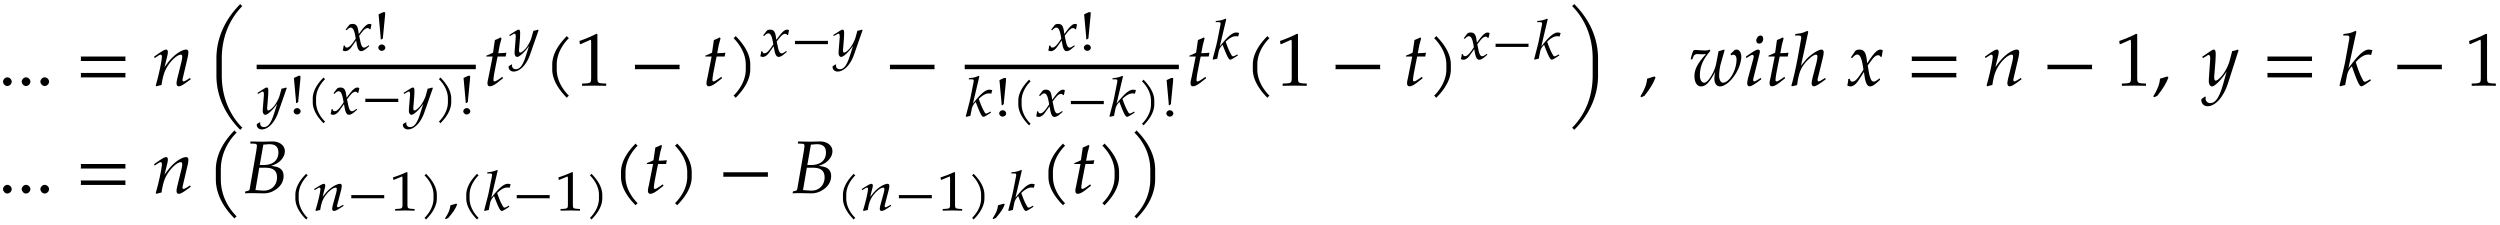 <svg xmlns="http://www.w3.org/2000/svg" xmlns:xlink="http://www.w3.org/1999/xlink" width="400pt" height="48" viewBox="0 0 400 36"><defs><symbol overflow="visible" id="a"><path d="M2.188-.64c0-.344-.329-.688-.704-.688-.359 0-.687.344-.687.687 0 .36.328.704.672.704.39 0 .718-.329.718-.704zm0 0"/></symbol><symbol overflow="visible" id="b"><path d="M8.125-3.938c-.016-.124-.031-.25-.031-.359 0-.125.015-.25.031-.36H.953c.031.11.031.235.031.36 0 .11 0 .234-.03.36zm0 2.626c-.016-.125-.031-.235-.031-.36s.015-.234.031-.36H.953a1.4 1.4 0 0 1 .031.36c0 .125 0 .234-.03.36zm0 0"/></symbol><symbol overflow="visible" id="c"><path d="M6.14-1.016l-.109-.218-.312.203c-.36.234-.61.36-.735.36-.078 0-.156-.11-.156-.235 0-.063.016-.188.031-.235l.782-3.312a4.47 4.47 0 0 0 .125-.875c0-.281-.125-.438-.36-.438-.5 0-1.328.454-2.031 1.11-.453.422-.797.828-1.422 1.703l.469-1.922c.047-.219.062-.36.062-.484 0-.266-.093-.407-.265-.407-.266 0-.719.266-1.594.891l-.344.234.094.235.375-.25c.438-.282.484-.297.563-.297.14 0 .218.125.218.297 0 .61-.484 2.922-.984 4.625l.094.14c.296-.078.562-.156.828-.203.234-1.515.484-2.281 1.031-3.11.656-1 1.547-1.75 2.078-1.75.125 0 .203.11.203.298 0 .203-.031.453-.125.843L4.031-1.28c-.11.437-.156.718-.156.906 0 .297.125.484.36.484.312 0 .734-.25 1.906-1.125zm0 0"/></symbol><symbol overflow="visible" id="d"><path d="M5.766-12.734a.735.735 0 0 1-.188-.141.735.735 0 0 1-.14-.188c-2.375 2.376-3.829 5.376-3.829 8.704v2.75c0 3.312 1.454 6.312 3.829 8.703a.595.595 0 0 1 .14-.203l.188-.141C3.53 4.5 2.469 1.531 2.469-1.61v-2.75c0-3.14 1.062-6.109 3.297-8.374zm0 0"/></symbol><symbol overflow="visible" id="k"><path d="M3.703-5.266c-.453.047-.86.079-1.312.079.187-1.125.328-1.704.53-2.36l-.124-.172c-.235.14-.563.282-.938.422l-.296 2.031c-.516.25-.829.391-1.047.454l-.032.156H1.5L.828-1.281c-.062.297-.156.593-.156.906 0 .297.125.484.36.484.421 0 .827-.234 1.765-1 .219-.156.14-.109.375-.296l-.125-.22-.531.376c-.36.25-.594.36-.735.36-.093 0-.156-.095-.156-.235 0-.313.14-1.25.516-3.016l.156-.734h1.281zm0 0"/></symbol><symbol overflow="visible" id="l"><path d="M4.11-7.61a.735.735 0 0 1-.188-.14c-.063-.063-.11-.11-.14-.188-1.47 1.47-2.345 3.032-2.345 4.563v.781c0 1.516.875 3.078 2.344 4.547a.735.735 0 0 1 .14-.187.735.735 0 0 1 .188-.141C2.781.281 2.156-1.203 2.156-2.594v-.781c0-1.39.625-2.89 1.953-4.234zm0 0"/></symbol><symbol overflow="visible" id="m"><path d="M5 .031v-.36l-.625-.03c-.656-.032-.781-.172-.781-.782v-7.093l-.156-.063c-.782.406-1.626.766-2.72 1.156l.079.5h.125l1.547-.687.031-.016c.063 0 .094.11.094.407v5.796c0 .61-.125.75-.781.782l-.672.03v.36L3.125 0zm0 0"/></symbol><symbol overflow="visible" id="n"><path d="M8.125-2.625c-.016-.125-.031-.25-.031-.36 0-.124.015-.25.031-.359H.953c.031.11.031.235.031.36 0 .109 0 .234-.03.359zm0 0"/></symbol><symbol overflow="visible" id="o"><path d="M3.64-2.594v-.781c0-1.531-.874-3.094-2.343-4.563-.047.079-.094.125-.156.188a.427.427 0 0 1-.188.14c1.328 1.344 1.969 2.844 1.969 4.235v.781c0 1.39-.64 2.875-1.969 4.219.078.031.14.078.188.14.062.063.109.126.156.188C2.766.484 3.64-1.078 3.64-2.594zm0 0"/></symbol><symbol overflow="visible" id="q"><path d="M5.234-1.61v-2.75c0-3.327-1.437-6.327-3.828-8.703a.735.735 0 0 1-.14.188.735.735 0 0 1-.188.14c2.25 2.266 3.297 5.235 3.297 8.376v2.75c0 3.14-1.047 6.109-3.297 8.359l.188.14c.062.063.109.126.14.204 2.39-2.39 3.828-5.39 3.828-8.703zm0 0"/></symbol><symbol overflow="visible" id="r"><path d="M2.61-1.297l-.172-.172c-.329.11-.532.172-1.172.36C1.187-.203.89.578.187 1.719l.172.14.485-.234c.969-1.25 1.422-2 1.765-2.922zm0 0"/></symbol><symbol overflow="visible" id="s"><path d="M8.36-4.594c0-.672-.313-1.172-.75-1.172a.545.545 0 0 0-.391.141l-.594.563.125.234a.55.55 0 0 1 .328-.11c.328 0 .516.282.516.75 0 1.735-1.157 3.72-2.172 3.72-.36 0-.61-.47-.61-1.141a8.2 8.2 0 0 1 .25-1.86l.625-2.203-.078-.094-.89.266-.344 1.781a5.727 5.727 0 0 1-.656 1.86C3.234-.953 2.78-.47 2.422-.47c-.406 0-.688-.469-.688-1.156 0-1.422.485-2.578 1.672-3.922l-.125-.219c-.234.11-.39.141-.719.141-.5 0-.984-.047-1.468-.078-.157-.016-.25.031-.39.078-.173.328-.298.766-.454 1.422h.266l.203-.5c.078-.203.328-.344.61-.344.218 0 .437.031.671.031.25 0 .406-.015.703-.046-.11.156-.234.28-.36.421C1.267-3.375.86-2.516.86-1.5c0 .969.422 1.625 1.047 1.625.766 0 1.39-.656 2.282-2.36-.11.532-.141.829-.141 1.094 0 .766.344 1.266.875 1.266.969 0 2.219-1.203 2.969-2.844.265-.594.468-1.39.468-1.875zm0 0"/></symbol><symbol overflow="visible" id="t"><path d="M2.875-1.016l-.11-.218-.312.203c-.36.25-.61.36-.734.36-.078 0-.157-.11-.157-.235 0-.125.016-.219.094-.485l.907-3.625c.062-.203.078-.328.078-.437 0-.203-.094-.313-.297-.313-.266 0-.688.25-1.61.891l-.328.234.078.235.391-.25c.344-.219.469-.266.578-.266.11 0 .203.11.203.25 0 .094-.047.344-.11.531l-.78 2.86c-.11.39-.157.687-.157.922 0 .28.125.468.36.468.312 0 .75-.265 1.906-1.125zm.297-6.5c0-.296-.172-.5-.422-.5-.36 0-.688.407-.688.813 0 .297.172.484.47.484.374 0 .64-.343.64-.797zm0 0"/></symbol><symbol overflow="visible" id="u"><path d="M5.625-1.016l-.11-.218-.312.203c-.344.234-.61.36-.734.36-.078 0-.157-.11-.157-.235 0-.125.016-.219.094-.485l.75-3.062c.078-.297.14-.672.14-.875 0-.266-.14-.438-.343-.438-.406 0-1.14.407-1.89 1.032-.422.343-.61.578-1.172 1.265l-.235.297 1.172-5.453-.156-.14c-.61.312-1.047.421-1.906.5l-.047.25h.578c.281 0 .406.093.406.296 0 .094-.016.203-.031.282l-.5 2.796C.844-2.828.375-.78.125-.03l.078.14.828-.187c.188-1.375.39-2.11.735-2.75.53-.969 1.765-2.125 2.28-2.125.157 0 .25.11.25.266 0 .218-.062.671-.171 1.062l-.61 2.344c-.109.437-.156.703-.156.922 0 .28.125.468.36.468.312 0 .734-.25 1.906-1.125zm0 0"/></symbol><symbol overflow="visible" id="v"><path d="M5.781-5.64c-.14-.079-.25-.126-.36-.126-.468 0-.952.438-1.687 1.532l-.453.656-.062-.563c-.14-1.187-.469-1.625-1.172-1.625-.313 0-.578.094-.688.25l-.687 1 .203.11c.36-.407.594-.563.828-.563.39 0 .656.485.86 1.657l.124.75-.468.734C1.703-1.031 1.297-.641.953-.641.781-.64.641-.687.625-.75l-.14-.344-.235.047c0 .234-.016.39-.094.766-.031.156-.031.187-.047.265.172.094.375.141.516.141.39 0 .86-.344 1.234-.906l.907-1.39.125.827C3.062-.328 3.328.125 3.75.125c.266 0 .656-.203 1.031-.547l.578-.516-.093-.234c-.438.36-.735.531-.922.531C4.156-.64 4-.75 3.89-.984a4.761 4.761 0 0 1-.313-1.032l-.203-1.203.422-.578c.547-.781.875-1.062 1.25-1.062.187 0 .328.109.39.28l.172-.046zm0 0"/></symbol><symbol overflow="visible" id="w"><path d="M5.86-5.656l-.141-.11c-.344.141-.61.204-.875.235l-.422 1.578c-.14.562-.563 1.437-.953 2.015-.422.61-1 1.141-1.266 1.141-.265 0-.25-.578-.234-.734l.187-2.313c.016-.375.047-.828.047-1.172 0-.53-.094-.75-.297-.75-.156 0-.312.094-.89.485L.03-4.61l.14.203.595-.344c.062-.063.218-.156.296-.156.313 0 .266.61.25.812L1.11-1.187l-.015.468c0 .5.218.844.515.844.454 0 1.454-1.016 2.344-2.36L3.375-.187c-.61 2.11-1.219 2.985-2.047 2.985a.737.737 0 0 1-.75-.735c0-.062.016-.156.031-.265L.484 1.75l-.562.406c-.016.078-.016.156-.016.203 0 .516.438.938.985.938 1.265 0 2.578-1.485 3.28-3.688zm0 0"/></symbol><symbol overflow="visible" id="x"><path d="M5.36-5.656a2.204 2.204 0 0 0-.563-.11c-.797 0-1.781.922-3.281 3.016l1.28-5.875-.14-.14c-.625.312-1.047.421-1.922.5l-.046.25h.578c.28 0 .406.093.406.296 0 .094-.016.203-.016.282l-.578 3.203C.922-3.328.718-2.516.094-.016l.11.125L1-.094l.281-1.484c.11-.578.39-1.11.797-1.516C2.906-.704 3.281.11 3.578.11c.156 0 .453-.156.969-.53l.562-.376-.093-.234-.516.297c-.172.093-.25.109-.36.109-.109 0-.202-.063-.296-.266-.422-.765-.688-1.421-1.156-2.89l.171-.156c.72-.735 1.282-1.032 1.875-1.032.094 0 .22.016.422.063zm0 0"/></symbol><symbol overflow="visible" id="y"><path d="M4.86-9.703c-.079-.031-.141-.094-.204-.14-.047-.063-.11-.126-.14-.204-1.875 1.875-3 4.031-3 6.297v1.531c0 2.25 1.125 4.422 3 6.281.03-.062.093-.125.14-.187a.595.595 0 0 1 .203-.14C3.125 2 2.313-.126 2.313-2.22V-3.75c0-2.094.812-4.219 2.546-5.953zm0 0"/></symbol><symbol overflow="visible" id="z"><path d="M6.688-6.719c0-.984-.97-1.547-1.891-1.547-.594 0-1.203.032-1.797.032l-1.813-.032-.03.329.64.03c.281 0 .422.095.422.313 0 .172-.063.547-.11.907L1.063-.657c-.032.22-.188.298-.688.376L.312.03C.672.016 1.047 0 1.407 0c.64 0 1.266.031 1.922.031.563 0 1.125-.125 1.688-.469.953-.546 1.468-1.375 1.468-2.28 0-.516-.156-.907-.484-1.173-.313-.25-.672-.359-1.5-.468.688-.25.969-.391 1.36-.72.53-.484.827-1.03.827-1.64zm-1.25 4.203c0 1.22-.875 2.11-2.063 2.11-.25 0-.594-.016-.984-.047a2.223 2.223 0 0 0-.407-.031l.61-3.579h1.015c1.235 0 1.829.5 1.829 1.547zM5.655-6.5c0 1.25-.89 2-2.375 2h-.61l.579-3.266c.328 0 .64-.062.953-.062.969 0 1.453.422 1.453 1.328zm0 0"/></symbol><symbol overflow="visible" id="D"><path d="M4.344-2.219V-3.75c0-2.266-1.11-4.422-3-6.297a.595.595 0 0 1-.14.203c-.063.047-.11.11-.188.14C2.75-7.968 3.562-5.843 3.562-3.75v1.531C3.563-.125 2.75 2 1.017 3.734a.539.539 0 0 1 .187.141c.063.063.11.125.14.188 1.891-1.86 3-4.032 3-6.282zm0 0"/></symbol><symbol overflow="visible" id="e"><path d="M4.766-4.172a.703.703 0 0 0-.297-.094c-.39 0-.766.329-1.375 1.141l-.36.484-.062-.421c-.11-.876-.36-1.204-.938-1.204-.25 0-.453.079-.546.188l-.563.734.172.094c.281-.313.484-.422.656-.422.328 0 .531.36.703 1.219l.094.547-.375.547c-.422.593-.75.875-1.016.875-.14 0-.25-.032-.265-.079l-.11-.25-.187.032c0 .187-.016.297-.078.578-.032.11-.032.125-.047.187a.94.94 0 0 0 .422.11c.312 0 .687-.25.984-.672l.734-1.031.11.609c.14.75.344 1.094.687 1.094.22 0 .532-.14.829-.406l.468-.391-.078-.156c-.344.265-.594.39-.734.39-.156 0-.281-.094-.375-.265-.094-.172-.188-.5-.235-.75l-.187-.891.344-.438c.453-.578.718-.78 1.015-.78.157 0 .266.077.313.202l.14-.03zm0 0"/></symbol><symbol overflow="visible" id="f"><path d="M1.984-.469c0-.265-.265-.515-.562-.515-.297 0-.563.25-.563.515 0 .266.266.516.547.516.313 0 .578-.234.578-.516zm-.03-5.453v-.219h-.329l-.719.344.328 3.625.016.36.094.046.265-.203v-.218l.282-2.891c.046-.36.062-.64.062-.844zm0 0"/></symbol><symbol overflow="visible" id="g"><path d="M4.813-4.188l-.11-.078c-.281.094-.5.157-.719.172l-.328 1.172c-.125.406-.453 1.063-.765 1.485-.344.453-.813.843-1.032.843-.203 0-.187-.422-.171-.531l.14-1.719c.016-.281.031-.61.031-.86 0-.405-.062-.562-.234-.562-.125 0-.25.063-.719.36l-.797.5.11.156.484-.266a.458.458 0 0 1 .25-.109c.235 0 .203.453.203.594L.984-.891.97-.53c0 .375.187.625.422.625.359 0 1.171-.75 1.89-1.75L2.797-.141c-.485 1.563-.969 2.204-1.64 2.204-.329 0-.595-.235-.595-.547 0-.032 0-.11.016-.188l-.094-.031-.468.297v.156c0 .375.359.688.796.688 1.016 0 2.079-1.094 2.641-2.735zm0 0"/></symbol><symbol overflow="visible" id="h"><path d="M3.047-5.625a.34.34 0 0 1-.14-.11c-.048-.046-.079-.077-.11-.14C1.703-4.781 1.062-3.625 1.062-2.5v.578c0 1.125.641 2.281 1.735 3.375.031-.062.062-.094.11-.14a.34.34 0 0 1 .14-.11C2.062.22 1.594-.89 1.594-1.922V-2.5c0-1.031.468-2.14 1.453-3.125zm0 0"/></symbol><symbol overflow="visible" id="i"><path d="M6.016-1.953a1.368 1.368 0 0 1-.032-.25c0-.094.016-.188.032-.266H.703c.016.078.031.172.031.266 0 .078-.015.172-.03.25zm0 0"/></symbol><symbol overflow="visible" id="j"><path d="M2.688-1.922V-2.5c0-1.125-.641-2.281-1.735-3.375-.031.063-.062.094-.11.14a.34.34 0 0 1-.14.11c.985.984 1.453 2.094 1.453 3.125v.578c0 1.031-.469 2.14-1.453 3.125a.34.34 0 0 1 .14.11.487.487 0 0 1 .11.14C2.047.36 2.688-.797 2.688-1.922zm0 0"/></symbol><symbol overflow="visible" id="p"><path d="M4.406-4.188a1.836 1.836 0 0 0-.453-.078c-.64 0-1.437.688-2.64 2.235l1.03-4.36-.109-.093c-.515.234-.859.312-1.546.375l-.047.187h.468c.235 0 .329.063.329.203 0 .078 0 .157-.016.219L.953-3.125C.828-2.469.656-1.859.172-.015L.25.077l.656-.156.219-1.094c.078-.422.313-.812.64-1.125.673 1.781.97 2.375 1.22 2.375.124 0 .343-.11.78-.39l.438-.282-.078-.172-.406.22c-.14.062-.203.093-.281.093-.11 0-.172-.063-.25-.203-.344-.578-.547-1.047-.938-2.14l.14-.126c.594-.531 1.032-.75 1.516-.75a2.1 2.1 0 0 1 .344.047zm0 0"/></symbol><symbol overflow="visible" id="A"><path d="M5.047-.75l-.11-.156-.234.14c-.297.172-.5.266-.594.266-.062 0-.125-.078-.125-.172 0-.047 0-.14.016-.172l.64-2.453c.063-.25.094-.5.094-.64 0-.204-.093-.329-.28-.329-.407 0-1.079.344-1.657.829-.36.312-.625.609-1.125 1.25l.36-1.422c.046-.157.062-.266.062-.36 0-.187-.078-.297-.219-.297-.203 0-.578.204-1.281.657l-.281.171.078.188.312-.188c.344-.218.375-.218.453-.218.094 0 .172.078.172.219 0 .453-.406 2.156-.797 3.421l.063.094c.25-.062.469-.11.687-.156.172-1.11.39-1.688.828-2.297.532-.734 1.235-1.281 1.672-1.281.094 0 .156.078.156.203 0 .156-.015.344-.093.625L3.328-.953c-.078.328-.125.531-.125.672 0 .234.11.36.297.36.25 0 .594-.188 1.547-.829zm0 0"/></symbol><symbol overflow="visible" id="B"><path d="M4.125.031v-.265l-.516-.032c-.515-.03-.625-.125-.625-.578v-5.25L2.86-6.14c-.625.297-1.312.563-2.203.86l.078.375h.094l1.25-.516.031-.016c.047 0 .079.094.079.297v4.297c0 .453-.11.547-.626.578l-.546.032V.03L2.594 0zm0 0"/></symbol><symbol overflow="visible" id="C"><path d="M2.188-.969l-.141-.125-.938.266C1.047-.156.813.422.234 1.282l.141.093.39-.172C1.563.281 1.923-.28 2.188-.969zm0 0"/></symbol></defs><use xlink:href="#a" x="-.314" y="13.7"/><use xlink:href="#a" x="2.675" y="13.7"/><use xlink:href="#a" x="5.664" y="13.7"/><use xlink:href="#b" x="11.964" y="13.7"/><use xlink:href="#c" x="24.373" y="13.7"/><use xlink:href="#d" x="33.017" y="13.7"/><use xlink:href="#e" x="54.669" y="8.092"/><use xlink:href="#f" x="59.667" y="8.092"/><path d="M41.066 10.71H76.13" fill="none" stroke-width=".717" stroke="#000" stroke-miterlimit="10"/><use xlink:href="#g" x="41.067" y="18.271"/><use xlink:href="#f" x="46.119" y="18.271"/><use xlink:href="#h" x="48.976" y="18.271"/><use xlink:href="#e" x="52.727" y="18.271"/><use xlink:href="#i" x="57.726" y="18.271"/><use xlink:href="#g" x="64.449" y="18.271"/><use xlink:href="#j" x="69.509" y="18.271"/><use xlink:href="#f" x="73.261" y="18.271"/><use xlink:href="#k" x="77.322" y="13.7"/><use xlink:href="#g" x="81.363" y="9.011"/><use xlink:href="#l" x="86.921" y="13.7"/><use xlink:href="#m" x="91.99" y="13.7"/><use xlink:href="#n" x="100.622" y="13.7"/><use xlink:href="#k" x="112.362" y="13.7"/><use xlink:href="#o" x="116.403" y="13.7"/><use xlink:href="#e" x="121.478" y="9.011"/><use xlink:href="#i" x="126.476" y="9.011"/><use xlink:href="#g" x="133.2" y="9.011"/><use xlink:href="#n" x="141.415" y="13.7"/><use xlink:href="#e" x="167.557" y="8.092"/><use xlink:href="#f" x="172.555" y="8.092"/><path d="M154.355 10.71h34.262" fill="none" stroke-width=".717" stroke="#000" stroke-miterlimit="10"/><use xlink:href="#p" x="154.354" y="18.616"/><use xlink:href="#f" x="159.007" y="18.616"/><use xlink:href="#h" x="161.865" y="18.616"/><use xlink:href="#e" x="165.616" y="18.616"/><use xlink:href="#i" x="170.614" y="18.616"/><use xlink:href="#p" x="177.338" y="18.616"/><use xlink:href="#j" x="182" y="18.616"/><use xlink:href="#f" x="185.751" y="18.616"/><use xlink:href="#k" x="189.813" y="13.7"/><use xlink:href="#p" x="193.854" y="9.467"/><use xlink:href="#l" x="199.014" y="13.7"/><use xlink:href="#m" x="204.083" y="13.7"/><use xlink:href="#n" x="212.715" y="13.7"/><use xlink:href="#k" x="224.455" y="13.7"/><use xlink:href="#o" x="228.496" y="13.7"/><use xlink:href="#e" x="233.57" y="9.467"/><use xlink:href="#i" x="238.568" y="9.467"/><use xlink:href="#p" x="245.292" y="9.467"/><use xlink:href="#q" x="250.453" y="13.699"/><use xlink:href="#r" x="262.277" y="13.699"/><use xlink:href="#s" x="270.251" y="13.699"/><use xlink:href="#t" x="278.942" y="13.699"/><use xlink:href="#k" x="282.457" y="13.699"/><use xlink:href="#u" x="286.498" y="13.699"/><use xlink:href="#v" x="295.464" y="13.699"/><use xlink:href="#b" x="304.909" y="13.699"/><use xlink:href="#c" x="317.306" y="13.699"/><g><use xlink:href="#n" x="326.62" y="13.699"/></g><g><use xlink:href="#m" x="338.36" y="13.699"/><use xlink:href="#r" x="344.337" y="13.699"/></g><g><use xlink:href="#w" x="352.311" y="13.699"/></g><g><use xlink:href="#b" x="361.816" y="13.699"/></g><g><use xlink:href="#x" x="374.225" y="13.699"/></g><g><use xlink:href="#n" x="382.594" y="13.699"/></g><g><use xlink:href="#m" x="394.334" y="13.699"/></g><g><use xlink:href="#a" x="-.314" y="30.901"/><use xlink:href="#a" x="2.675" y="30.901"/><use xlink:href="#a" x="5.664" y="30.901"/></g><g><use xlink:href="#b" x="11.964" y="30.901"/></g><g><use xlink:href="#c" x="24.373" y="30.901"/></g><g><use xlink:href="#y" x="33.017" y="30.901"/><use xlink:href="#z" x="38.887" y="30.901"/></g><g><use xlink:href="#h" x="46.195" y="33.675"/><use xlink:href="#A" x="49.946" y="33.675"/><use xlink:href="#i" x="55.484" y="33.675"/><use xlink:href="#B" x="62.208" y="33.675"/><use xlink:href="#j" x="67.206" y="33.675"/><use xlink:href="#C" x="70.957" y="33.675"/><use xlink:href="#h" x="73.54" y="33.675"/><use xlink:href="#p" x="77.292" y="33.675"/></g><g><use xlink:href="#i" x="81.954" y="33.675"/><use xlink:href="#B" x="88.677" y="33.675"/><use xlink:href="#j" x="93.676" y="33.675"/></g><g><use xlink:href="#l" x="97.925" y="30.901"/><use xlink:href="#k" x="102.994" y="30.901"/></g><g><use xlink:href="#o" x="107.035" y="30.901"/></g><g><use xlink:href="#n" x="114.758" y="30.901"/></g><g><use xlink:href="#z" x="126.498" y="30.901"/></g><g><use xlink:href="#h" x="133.809" y="33.675"/><use xlink:href="#A" x="137.56" y="33.675"/><use xlink:href="#i" x="143.098" y="33.675"/><use xlink:href="#B" x="149.822" y="33.675"/><use xlink:href="#j" x="154.82" y="33.675"/><use xlink:href="#C" x="158.571" y="33.675"/><use xlink:href="#p" x="161.154" y="33.675"/></g><g><use xlink:href="#l" x="166.315" y="30.901"/><use xlink:href="#k" x="171.384" y="30.901"/></g><g><use xlink:href="#o" x="175.413" y="30.901"/><use xlink:href="#D" x="180.482" y="30.901"/></g></svg>